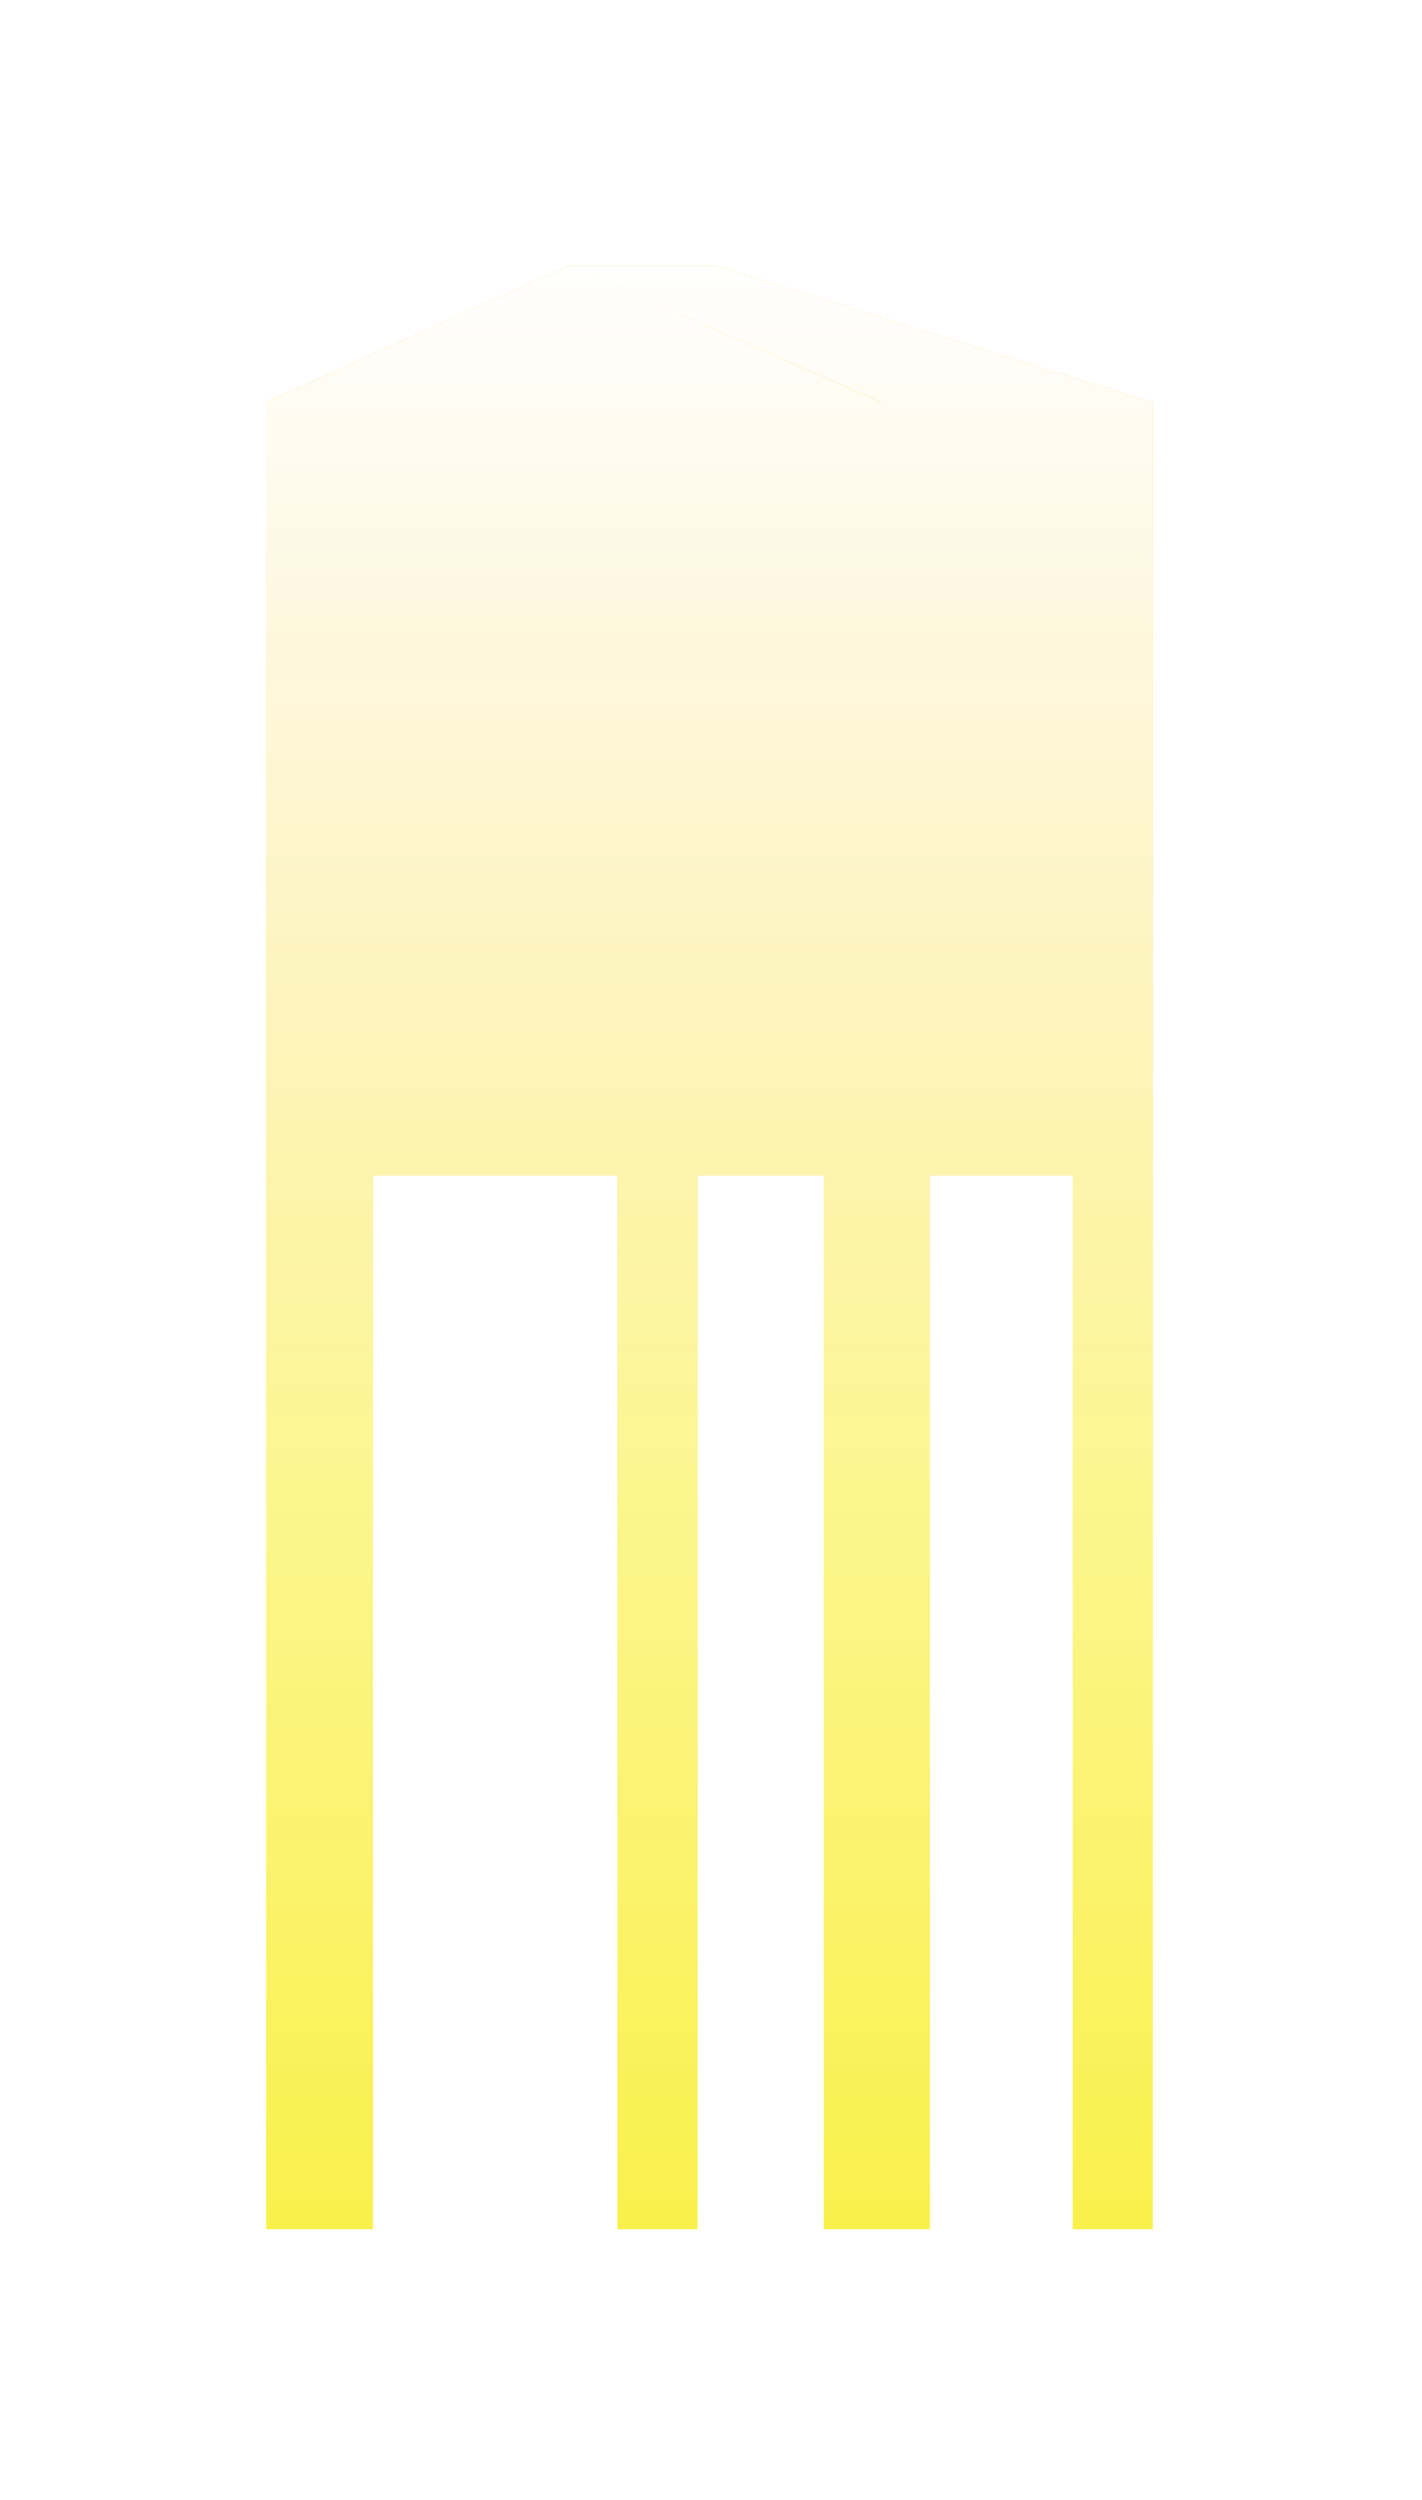 <svg width="214" height="376" viewBox="0 0 214 376" fill="none" xmlns="http://www.w3.org/2000/svg">
<g opacity="0.5" filter="url(#filter0_f_796_813)">
<path fill-rule="evenodd" clip-rule="evenodd" d="M85.643 40L132.488 60.475H132.601L85.644 40H107.82L173.319 60.475H173.479V143.185H173.48V335.303H161.435V176.795H139.951V335.303H132.603H127.905H123.988V176.795H104.973V335.303H92.928V176.795H56.123V335.303H48.67H44.078H40.056V176.795V143.185V60.491H40L85.643 40Z" fill="url(#paint0_linear_796_813)"/>
</g>
<g opacity="0.5" filter="url(#filter1_f_796_813)">
<path fill-rule="evenodd" clip-rule="evenodd" d="M85.643 40L132.488 60.475H132.601L85.644 40H107.82L173.319 60.475H173.479V143.185H173.48V335.303H161.435V176.795H139.951V335.303H132.603H127.905H123.988V176.795H104.973V335.303H92.928V176.795H56.123V335.303H48.67H44.078H40.056V176.795V143.185V60.491H40L85.643 40Z" fill="url(#paint1_linear_796_813)"/>
</g>
<g opacity="0.5" filter="url(#filter2_f_796_813)">
<path fill-rule="evenodd" clip-rule="evenodd" d="M85.643 40L132.488 60.475H132.601L85.644 40H107.82L173.319 60.475H173.479V143.185H173.48V335.303H161.435V176.795H139.951V335.303H132.603H127.905H123.988V176.795H104.973V335.303H92.928V176.795H56.123V335.303H48.67H44.078H40.056V176.795V143.185V60.491H40L85.643 40Z" fill="url(#paint2_linear_796_813)"/>
</g>
<g filter="url(#filter3_f_796_813)">
<path fill-rule="evenodd" clip-rule="evenodd" d="M85.643 40L132.488 60.475H132.601L85.644 40H107.82L173.319 60.475H173.479V143.185H173.48V335.303H161.435V176.795H139.951V335.303H132.603H127.905H123.988V176.795H104.973V335.303H92.928V176.795H56.123V335.303H48.67H44.078H40.056V176.795V143.185V60.491H40L85.643 40Z" fill="url(#paint3_linear_796_813)"/>
</g>
<defs>
<filter id="filter0_f_796_813" x="0" y="0" width="213.48" height="375.303" filterUnits="userSpaceOnUse" color-interpolation-filters="sRGB">
<feFlood flood-opacity="0" result="BackgroundImageFix"/>
<feBlend mode="normal" in="SourceGraphic" in2="BackgroundImageFix" result="shape"/>
<feGaussianBlur stdDeviation="20" result="effect1_foregroundBlur_796_813"/>
</filter>
<filter id="filter1_f_796_813" x="0" y="0" width="213.48" height="375.303" filterUnits="userSpaceOnUse" color-interpolation-filters="sRGB">
<feFlood flood-opacity="0" result="BackgroundImageFix"/>
<feBlend mode="normal" in="SourceGraphic" in2="BackgroundImageFix" result="shape"/>
<feGaussianBlur stdDeviation="20" result="effect1_foregroundBlur_796_813"/>
</filter>
<filter id="filter2_f_796_813" x="0" y="0" width="213.48" height="375.303" filterUnits="userSpaceOnUse" color-interpolation-filters="sRGB">
<feFlood flood-opacity="0" result="BackgroundImageFix"/>
<feBlend mode="normal" in="SourceGraphic" in2="BackgroundImageFix" result="shape"/>
<feGaussianBlur stdDeviation="20" result="effect1_foregroundBlur_796_813"/>
</filter>
<filter id="filter3_f_796_813" x="0" y="0" width="213.48" height="375.303" filterUnits="userSpaceOnUse" color-interpolation-filters="sRGB">
<feFlood flood-opacity="0" result="BackgroundImageFix"/>
<feBlend mode="normal" in="SourceGraphic" in2="BackgroundImageFix" result="shape"/>
<feGaussianBlur stdDeviation="20" result="effect1_foregroundBlur_796_813"/>
</filter>
<linearGradient id="paint0_linear_796_813" x1="106.74" y1="-47.429" x2="106.74" y2="470.866" gradientUnits="userSpaceOnUse">
<stop stop-color="#FBB040"/>
<stop offset="0.505" stop-color="#F9ED32"/>
</linearGradient>
<linearGradient id="paint1_linear_796_813" x1="106.74" y1="-47.429" x2="106.74" y2="470.866" gradientUnits="userSpaceOnUse">
<stop stop-color="#FBB040"/>
<stop offset="0.505" stop-color="#F9ED32"/>
</linearGradient>
<linearGradient id="paint2_linear_796_813" x1="106.74" y1="-47.429" x2="106.74" y2="470.866" gradientUnits="userSpaceOnUse">
<stop stop-color="#FBB040"/>
<stop offset="0.505" stop-color="#F9ED32"/>
</linearGradient>
<linearGradient id="paint3_linear_796_813" x1="106.74" y1="40" x2="106.74" y2="335.303" gradientUnits="userSpaceOnUse">
<stop stop-color="white"/>
<stop offset="1" stop-color="white" stop-opacity="0"/>
</linearGradient>
</defs>
</svg>
